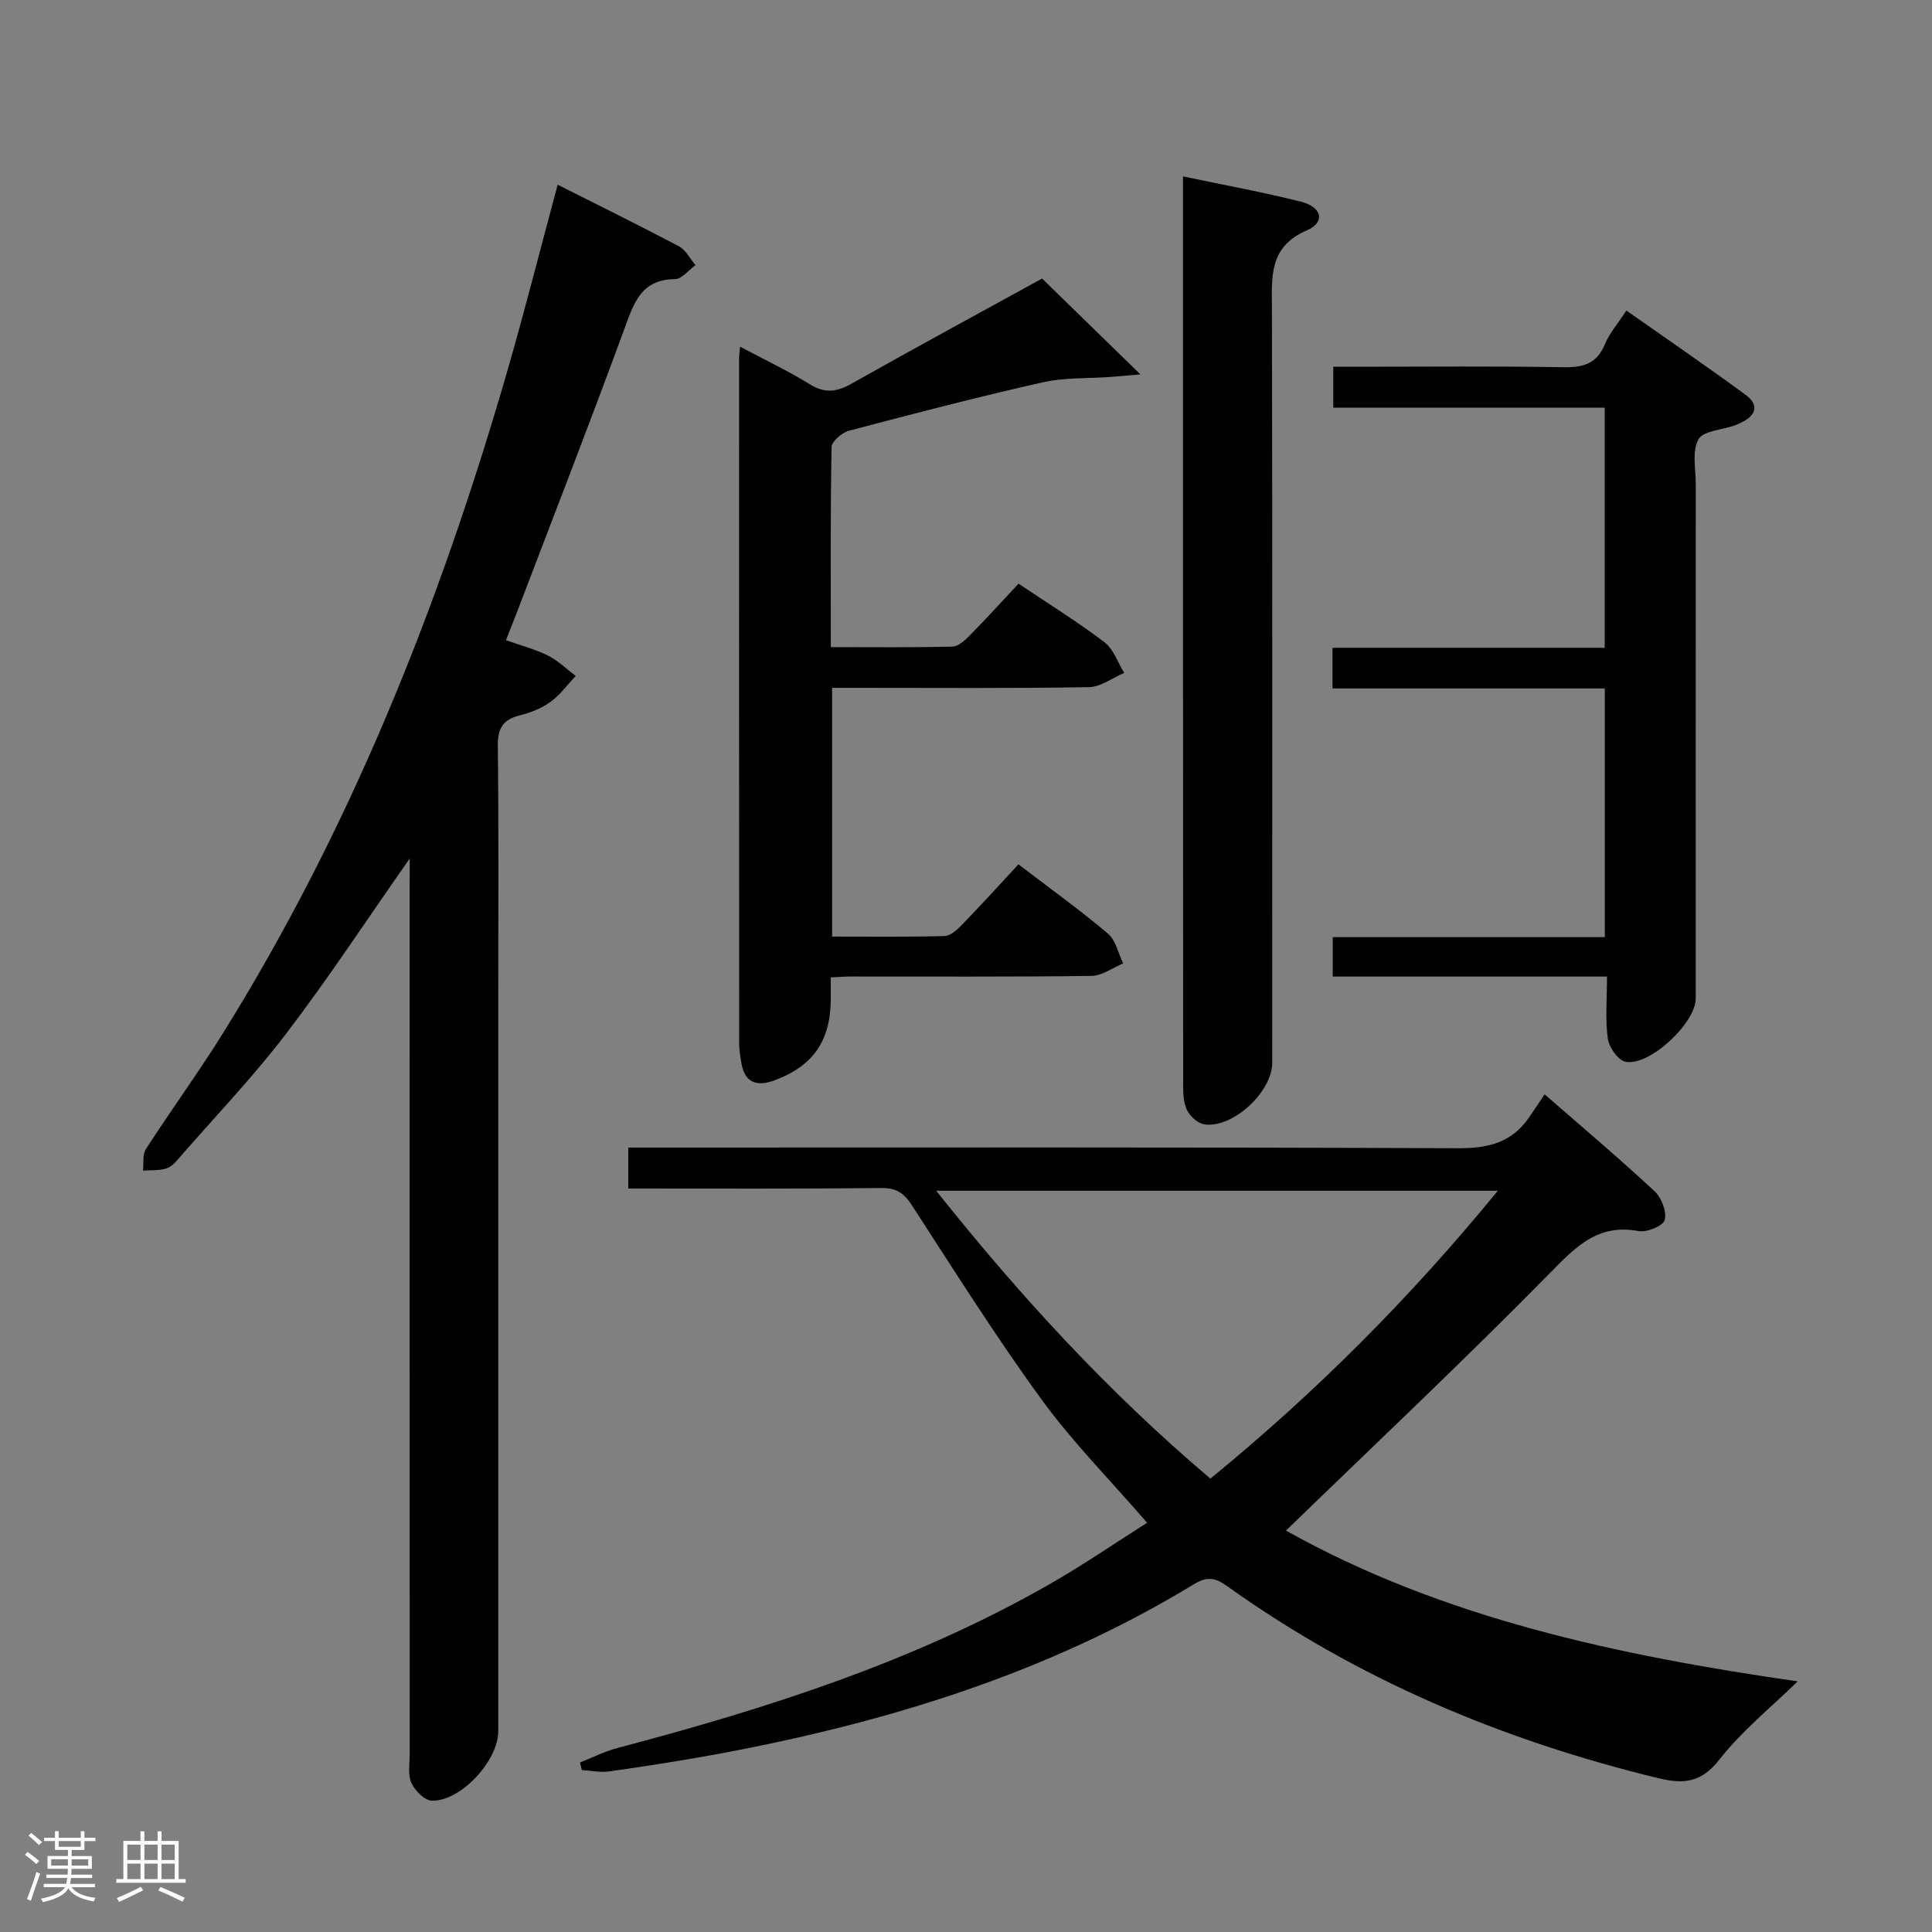 <svg enable-background="new 0 0 400 400" viewBox="0 0 400 400" xmlns="http://www.w3.org/2000/svg"><rect x="0" y="0" width="400" height="400" fill="#808080" stroke="none"/><path d="m5.17 384 .55-.58c.85.61 1.65 1.24 2.4 1.87l-.59.64c-.83-.73-1.62-1.38-2.36-1.93m1.22 9.53-.82-.34c.71-1.76 1.37-3.64 1.98-5.63.24.13.5.25.76.36-.6 1.67-1.24 3.54-1.92 5.61m-.5-13.5.57-.54c.56.44 1.31 1.06 2.26 1.87l-.64.64c-.68-.66-1.41-1.32-2.19-1.97m3.25.46h2.24v-1.36h.77v1.36h4.57v-1.36h.76v1.36h2.28v.69h-2.28v1.84h-2.64v1.26h4.18v2.64h-4.21c0 .45-.02.86-.05 1.21h4.32v.69h-4.38c-.04.34-.1.75-.19 1.22h5.15v.69h-4.82c.87 1.19 2.51 1.92 4.93 2.19-.17.31-.3.57-.37.76-2.77-.49-4.52-1.41-5.26-2.76-.56 1.26-2.3 2.23-5.24 2.9-.12-.24-.26-.48-.43-.72 2.73-.55 4.38-1.34 4.96-2.38h-4.38v-.69h4.65c.1-.38.17-.79.21-1.22h-4.32v-.69h4.4c.03-.34.05-.75.05-1.21h-4.2v-2.64h4.23v-1.26h-2.69v-1.84h-2.24zm1.46 4.46v1.29h3.45c.01-.4.02-.57.01-.53v-.32-.45h-3.46zm1.55-2.59h4.57v-1.19h-4.57zm6.11 2.59h-3.42v.77c-.02.19-.01.37-.02.53h3.44z" fill="#fcfafa"/><path d="m32.63 379.16h.82v1.98h3.54v7.89h1.46v.78h-14.37v-.78h1.46v-7.89h3.54v-1.98h.82v1.98h2.73zm-3.49 11.48.5.73c-1.61.82-3.28 1.63-5 2.41-.13-.27-.28-.55-.44-.82 1.75-.72 3.4-1.49 4.94-2.32m-2.78-5.55h2.73v-3.18h-2.73zm0 3.95h2.73v-3.2h-2.73zm3.54-3.95h2.73v-3.18h-2.73zm0 3.95h2.73v-3.2h-2.73zm7.89 4.68c-1.84-.92-3.51-1.7-5.02-2.32l.45-.73c1.89.8 3.57 1.55 5.04 2.23zm-1.62-11.81h-2.73v3.18h2.73zm-2.73 7.13h2.73v-3.2h-2.73z" fill="#fcfafa"/><g fill="#010102"><path d="m130.08 246.07c0-2.99 0-5.29 0-8.48h6.3c55.14 0 110.28-.1 165.42.14 6.17.03 11.06-1.08 14.65-6.21 1.06-1.51 2.07-3.05 3.35-4.95 8.37 7.3 15.73 13.51 22.77 20.07 1.43 1.33 2.54 4.22 2.09 5.95-.31 1.21-3.71 2.62-5.42 2.29-8.43-1.58-12.97 3.24-18.35 8.7-17.7 18.01-36.1 35.33-54.64 53.31 32.35 18.13 68.77 25.86 105.94 31.22-5.46 5.34-11.52 10.21-16.19 16.17-3.79 4.84-7.4 5.15-12.76 3.85-32.14-7.81-62.11-20.4-89.11-39.69-2.4-1.72-4.07-2.19-6.93-.45-30.22 18.4-63.43 28.58-97.94 35.04-7.66 1.43-15.37 2.61-23.08 3.72-1.86.27-3.81-.17-5.72-.28-.12-.52-.25-1.05-.37-1.57 2.57-1.01 5.07-2.29 7.72-2.99 31.06-8.19 61.55-17.92 89.6-33.98 6.88-3.94 13.44-8.45 20.09-12.66-7.69-8.88-15.46-16.72-21.88-25.55-9.48-13.02-18.08-26.69-26.85-40.22-1.64-2.53-3.24-3.56-6.3-3.53-17.28.18-34.58.1-52.39.1zm120.52 60.06c22.03-18.01 41.57-37.67 59.51-59.6-39.1 0-77.36 0-116.28 0 17.39 21.85 35.69 41.75 56.77 59.6z"/><path d="m84.83 177.74c-9.02 12.87-16.86 24.83-25.51 36.17-6.74 8.85-14.47 16.94-21.8 25.34-.87 1-1.8 2.22-2.96 2.62-1.52.53-3.29.37-4.95.5.17-1.51-.14-3.32.59-4.46 5.23-8.1 10.93-15.91 16.02-24.09 26.46-42.5 44.76-88.53 58.65-136.44 3.73-12.87 7.01-25.86 10.59-39.14 8.51 4.29 16.87 8.4 25.1 12.75 1.43.76 2.31 2.58 3.44 3.9-1.41 1.01-2.82 2.89-4.25 2.9-7.01.06-8.5 4.92-10.46 10.25-7.2 19.65-14.8 39.15-22.26 58.71-.7 1.83-1.42 3.64-2.27 5.8 3.18 1.13 6.09 1.88 8.72 3.19 2.08 1.04 3.82 2.78 5.71 4.21-1.73 1.83-3.24 3.95-5.25 5.39-1.84 1.33-4.14 2.23-6.36 2.78-3.53.87-4.56 2.76-4.51 6.37.2 17.33.09 34.66.09 51.99v151.98c0 6.04-7.69 14.45-13.71 14.36-1.49-.02-3.53-2.07-4.27-3.67-.78-1.67-.36-3.92-.36-5.91-.01-59.66-.01-119.32-.01-178.98.02-1.74.02-3.52.02-6.52z"/><path d="m172 202.36c0 1.93.01 3.26 0 4.58-.05 8.57-3.67 13.77-11.61 16.72-3.67 1.36-6.22.58-6.91-3.65-.21-1.31-.45-2.63-.45-3.94-.02-47.32-.01-94.64-.01-141.96 0-.5.09-.99.21-2.33 5.02 2.67 9.89 4.97 14.44 7.78 3.14 1.95 5.59 1.59 8.66-.14 13.32-7.51 26.77-14.8 39.42-21.75 6.76 6.59 13.25 12.91 20.36 19.84-2.24.19-4.2.38-6.17.53-4.7.35-9.52.09-14.07 1.12-13.43 3.03-26.76 6.49-40.07 10.01-1.46.39-3.61 2.2-3.63 3.38-.26 13.62-.16 27.25-.16 41.43 8.65 0 16.93.1 25.2-.11 1.22-.03 2.59-1.31 3.58-2.32 3.38-3.43 6.62-7 10.09-10.71 6.34 4.26 12.26 7.93 17.78 12.12 1.89 1.44 2.76 4.2 4.09 6.36-2.44 1.03-4.86 2.91-7.31 2.95-15.99.27-31.99.14-47.99.14-1.63 0-3.26 0-5.17 0v51.5c7.73 0 15.5.1 23.25-.11 1.23-.03 2.63-1.29 3.61-2.3 3.92-4.05 7.72-8.23 11.72-12.55 6.76 5.17 12.84 9.53 18.53 14.35 1.63 1.38 2.13 4.08 3.15 6.17-2.19.9-4.36 2.55-6.56 2.58-16.66.22-33.32.12-49.99.13-1.13 0-2.26.1-3.99.18z"/><path d="m275.88 142.54c0-3.17 0-5.58 0-8.42h56.36c0-16.67 0-32.91 0-49.71-18.66 0-37.21 0-56.2 0 0-2.92 0-5.31 0-8.48h5.11c14.16 0 28.33-.15 42.49.1 4.11.07 6.96-.68 8.64-4.77.93-2.26 2.64-4.2 4.44-6.97 8.37 5.89 16.67 11.56 24.77 17.52 2.78 2.05 2.05 4.25-.99 5.68-.45.21-.9.44-1.36.6-2.61.92-6.53 1.1-7.51 2.89-1.35 2.46-.54 6.14-.54 9.29-.02 35.49-.01 70.98-.01 106.48 0 5.05-9.56 14.04-14.52 13.08-1.54-.3-3.43-2.99-3.68-4.8-.55-4.04-.17-8.21-.17-12.84-19.32 0-37.9 0-56.78 0 0-2.91 0-5.3 0-8.16h56.33c0-17.21 0-33.97 0-51.49-18.71 0-37.41 0-56.38 0z"/><path d="m244.93 36.52c8.54 1.8 16.53 3.25 24.39 5.23 4.41 1.11 5.13 4.26 1.27 5.93-7.99 3.46-7.26 9.71-7.25 16.4.11 51.99.06 103.98.06 155.96 0 6.05-8.2 13.64-14.09 12.74-1.34-.21-2.93-1.67-3.56-2.96-.75-1.54-.79-3.53-.79-5.32-.04-60.82-.03-121.64-.03-182.46 0-1.64 0-3.27 0-5.52z"/></g></svg>